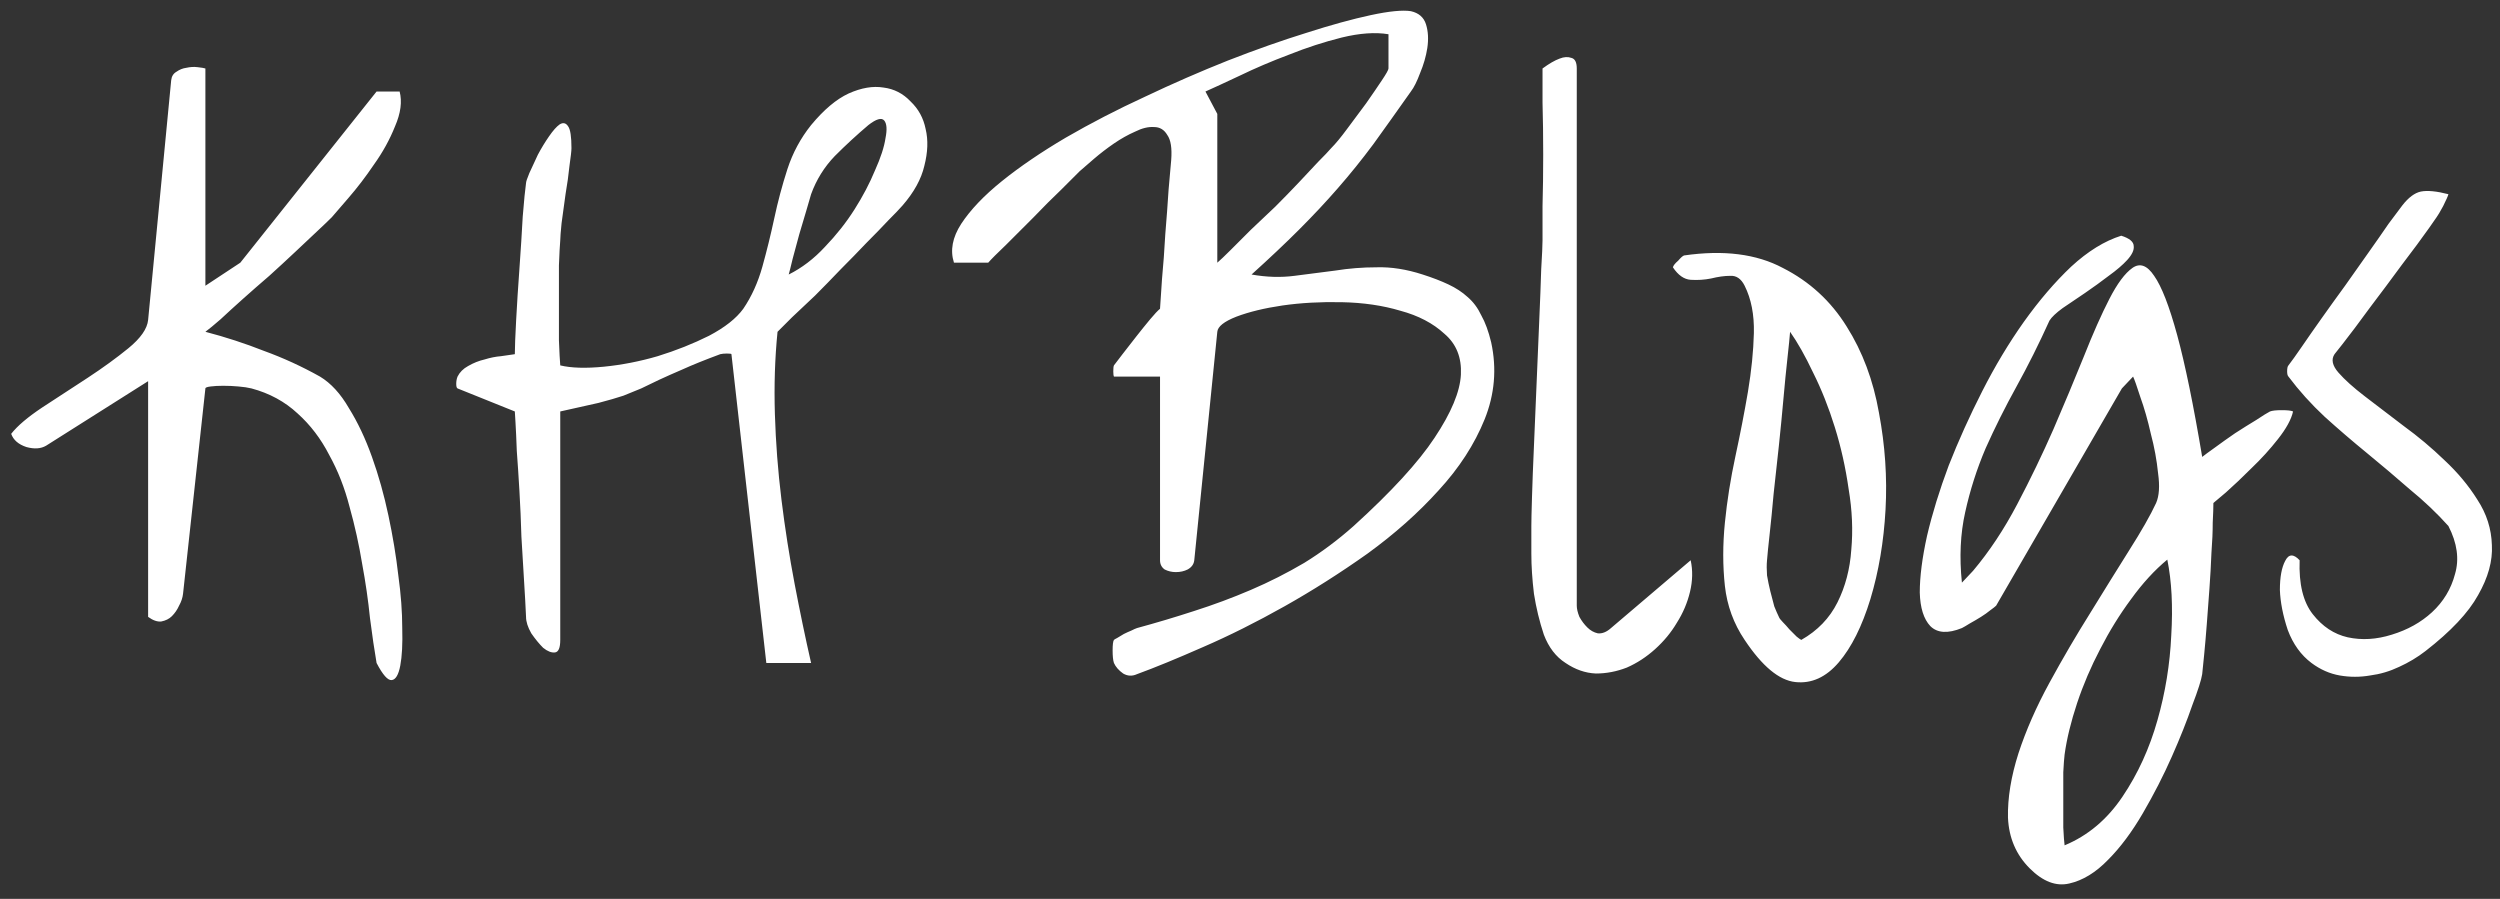 <svg width="89" height="32" viewBox="0 0 89 32" fill="none" xmlns="http://www.w3.org/2000/svg">
<rect x="0" y="0" width="89" height="32" fill="#333333" stroke="none"/>
<path d="M13.406 23.602C13.328 23.148 13.25 22.617 13.172 22.008C13.109 21.383 13.016 20.734 12.891 20.062C12.781 19.391 12.633 18.719 12.445 18.047C12.273 17.375 12.031 16.758 11.719 16.195C11.422 15.617 11.047 15.125 10.594 14.719C10.141 14.297 9.594 14 8.953 13.828C8.828 13.797 8.672 13.773 8.484 13.758C8.312 13.742 8.133 13.734 7.945 13.734C7.773 13.734 7.625 13.742 7.5 13.758C7.375 13.773 7.312 13.797 7.312 13.828L6.516 21.141C6.5 21.281 6.453 21.422 6.375 21.562C6.312 21.703 6.227 21.828 6.117 21.938C6.023 22.031 5.898 22.094 5.742 22.125C5.602 22.141 5.445 22.086 5.273 21.961V13.57L1.641 15.867C1.453 15.977 1.219 15.992 0.938 15.914C0.656 15.82 0.477 15.664 0.398 15.445C0.617 15.164 0.984 14.852 1.5 14.508C2.031 14.164 2.57 13.812 3.117 13.453C3.664 13.094 4.148 12.742 4.57 12.398C5.008 12.039 5.242 11.703 5.273 11.391L6.094 2.859C6.109 2.719 6.172 2.617 6.281 2.555C6.391 2.477 6.508 2.43 6.633 2.414C6.773 2.383 6.906 2.375 7.031 2.391C7.172 2.406 7.266 2.422 7.312 2.438V10.172L8.555 9.352L13.406 3.258H14.227C14.32 3.617 14.266 4.031 14.062 4.5C13.875 4.969 13.625 5.422 13.312 5.859C13.016 6.297 12.711 6.695 12.398 7.055C12.102 7.398 11.906 7.625 11.812 7.734C11.703 7.844 11.531 8.008 11.297 8.227C11.062 8.445 10.797 8.695 10.5 8.977C10.219 9.242 9.914 9.523 9.586 9.82C9.258 10.102 8.945 10.375 8.648 10.641C8.352 10.906 8.086 11.148 7.852 11.367C7.617 11.57 7.438 11.719 7.312 11.812C8.031 12 8.727 12.227 9.398 12.492C10.086 12.742 10.75 13.047 11.391 13.406C11.781 13.641 12.125 14.016 12.422 14.531C12.734 15.031 13.008 15.609 13.242 16.266C13.477 16.922 13.672 17.617 13.828 18.352C13.984 19.086 14.102 19.797 14.18 20.484C14.273 21.156 14.32 21.781 14.32 22.359C14.336 22.922 14.312 23.367 14.25 23.695C14.188 24.023 14.086 24.195 13.945 24.211C13.805 24.227 13.625 24.023 13.406 23.602ZM26.039 12.609C26.039 12.594 25.984 12.586 25.875 12.586C25.781 12.586 25.703 12.594 25.641 12.609C25.094 12.812 24.648 12.992 24.305 13.148C23.977 13.289 23.695 13.414 23.461 13.523C23.227 13.633 23.016 13.734 22.828 13.828C22.641 13.906 22.43 13.992 22.195 14.086C21.961 14.164 21.664 14.25 21.305 14.344C20.961 14.422 20.508 14.523 19.945 14.648V22.781C19.945 23.062 19.883 23.211 19.758 23.227C19.633 23.242 19.492 23.188 19.336 23.062C19.195 22.922 19.055 22.75 18.914 22.547C18.789 22.328 18.727 22.133 18.727 21.961C18.711 21.602 18.688 21.172 18.656 20.672C18.625 20.156 18.594 19.633 18.562 19.102C18.547 18.555 18.523 18.016 18.492 17.484C18.461 16.953 18.43 16.477 18.398 16.055C18.383 15.633 18.367 15.297 18.352 15.047L18.328 14.648L16.289 13.828C16.258 13.812 16.242 13.758 16.242 13.664C16.242 13.57 16.258 13.484 16.289 13.406C16.367 13.25 16.492 13.125 16.664 13.031C16.852 12.922 17.047 12.844 17.25 12.797C17.453 12.734 17.648 12.695 17.836 12.68C18.039 12.648 18.203 12.625 18.328 12.609C18.328 12.375 18.344 11.969 18.375 11.391C18.406 10.812 18.445 10.203 18.492 9.562C18.539 8.906 18.578 8.289 18.609 7.711C18.656 7.133 18.695 6.734 18.727 6.516C18.727 6.469 18.766 6.352 18.844 6.164C18.938 5.961 19.039 5.742 19.148 5.508C19.273 5.273 19.406 5.055 19.547 4.852C19.688 4.648 19.812 4.508 19.922 4.43C20.047 4.352 20.148 4.375 20.227 4.5C20.305 4.609 20.344 4.867 20.344 5.273C20.344 5.367 20.32 5.578 20.273 5.906C20.242 6.219 20.195 6.555 20.133 6.914C20.086 7.273 20.039 7.617 19.992 7.945C19.961 8.258 19.945 8.461 19.945 8.555C19.93 8.727 19.914 9.023 19.898 9.445C19.898 9.852 19.898 10.297 19.898 10.781C19.898 11.25 19.898 11.695 19.898 12.117C19.914 12.539 19.93 12.836 19.945 13.008C20.336 13.102 20.852 13.117 21.492 13.055C22.133 12.992 22.773 12.867 23.414 12.68C24.07 12.477 24.68 12.234 25.242 11.953C25.805 11.656 26.211 11.336 26.461 10.992C26.758 10.555 26.984 10.055 27.141 9.492C27.297 8.93 27.438 8.359 27.562 7.781C27.688 7.188 27.844 6.602 28.031 6.023C28.219 5.445 28.5 4.922 28.875 4.453C29.328 3.906 29.773 3.531 30.211 3.328C30.664 3.125 31.078 3.055 31.453 3.117C31.828 3.164 32.148 3.328 32.414 3.609C32.695 3.875 32.875 4.203 32.953 4.594C33.047 4.984 33.031 5.422 32.906 5.906C32.797 6.375 32.539 6.844 32.133 7.312C32.023 7.438 31.852 7.617 31.617 7.852C31.398 8.086 31.141 8.352 30.844 8.648C30.562 8.945 30.258 9.258 29.93 9.586C29.617 9.914 29.312 10.227 29.016 10.523C28.719 10.805 28.445 11.062 28.195 11.297C27.961 11.531 27.789 11.703 27.68 11.812C27.586 12.75 27.555 13.727 27.586 14.742C27.617 15.758 27.695 16.773 27.82 17.789C27.945 18.805 28.102 19.805 28.289 20.789C28.477 21.773 28.672 22.711 28.875 23.602H27.281L26.039 12.609ZM28.875 6.914C28.844 7.023 28.789 7.211 28.711 7.477C28.633 7.742 28.547 8.031 28.453 8.344C28.375 8.641 28.297 8.93 28.219 9.211C28.156 9.477 28.109 9.664 28.078 9.773C28.547 9.539 28.977 9.211 29.367 8.789C29.773 8.367 30.125 7.922 30.422 7.453C30.719 6.984 30.961 6.523 31.148 6.07C31.352 5.617 31.477 5.234 31.523 4.922C31.586 4.609 31.57 4.398 31.477 4.289C31.383 4.18 31.195 4.234 30.914 4.453C30.508 4.797 30.109 5.164 29.719 5.555C29.344 5.945 29.062 6.398 28.875 6.914ZM39.656 23.602C39.625 23.508 39.609 23.359 39.609 23.156C39.609 22.953 39.625 22.828 39.656 22.781C39.672 22.766 39.711 22.742 39.773 22.711C39.852 22.664 39.93 22.617 40.008 22.57C40.102 22.523 40.188 22.484 40.266 22.453C40.359 22.406 40.43 22.375 40.477 22.359C41.164 22.172 41.844 21.969 42.516 21.75C43.203 21.531 43.875 21.281 44.531 21C45.188 20.719 45.82 20.398 46.43 20.039C47.039 19.664 47.625 19.227 48.188 18.727C49.531 17.508 50.492 16.461 51.07 15.586C51.664 14.695 51.977 13.945 52.008 13.336C52.039 12.727 51.844 12.242 51.422 11.883C51.016 11.508 50.492 11.234 49.852 11.062C49.227 10.875 48.531 10.773 47.766 10.758C47.016 10.742 46.312 10.781 45.656 10.875C45.016 10.969 44.469 11.102 44.016 11.273C43.578 11.445 43.352 11.625 43.336 11.812L42.516 19.945C42.5 20.086 42.422 20.195 42.281 20.273C42.156 20.336 42.016 20.367 41.859 20.367C41.719 20.367 41.586 20.336 41.461 20.273C41.352 20.195 41.297 20.086 41.297 19.945V13.406H39.656C39.641 13.375 39.633 13.312 39.633 13.219C39.633 13.109 39.641 13.039 39.656 13.008C39.719 12.93 39.82 12.797 39.961 12.609C40.117 12.406 40.281 12.195 40.453 11.977C40.625 11.758 40.789 11.555 40.945 11.367C41.102 11.18 41.219 11.055 41.297 10.992C41.312 10.789 41.336 10.438 41.367 9.938C41.414 9.438 41.453 8.906 41.484 8.344C41.531 7.781 41.57 7.25 41.602 6.75C41.648 6.234 41.68 5.883 41.695 5.695C41.727 5.273 41.68 4.977 41.555 4.805C41.445 4.617 41.289 4.523 41.086 4.523C40.883 4.508 40.656 4.562 40.406 4.688C40.156 4.797 39.906 4.938 39.656 5.109C39.406 5.281 39.172 5.461 38.953 5.648C38.734 5.836 38.562 5.984 38.438 6.094C38.312 6.219 38.094 6.438 37.781 6.75C37.469 7.047 37.141 7.375 36.797 7.734C36.453 8.078 36.125 8.406 35.812 8.719C35.5 9.016 35.289 9.227 35.18 9.352H33.961C33.82 8.914 33.906 8.453 34.219 7.969C34.547 7.469 35.031 6.961 35.672 6.445C36.312 5.93 37.07 5.414 37.945 4.898C38.836 4.383 39.773 3.898 40.758 3.445C41.742 2.977 42.727 2.547 43.711 2.156C44.711 1.766 45.641 1.438 46.5 1.172C47.375 0.891 48.141 0.68 48.797 0.539C49.453 0.398 49.93 0.352 50.227 0.398C50.508 0.461 50.688 0.617 50.766 0.867C50.844 1.117 50.859 1.398 50.812 1.711C50.766 2.008 50.68 2.305 50.555 2.602C50.445 2.898 50.336 3.117 50.227 3.258C49.742 3.945 49.297 4.57 48.891 5.133C48.484 5.68 48.062 6.203 47.625 6.703C47.203 7.188 46.742 7.68 46.242 8.18C45.758 8.664 45.195 9.195 44.555 9.773C45.086 9.867 45.594 9.883 46.078 9.82C46.578 9.758 47.062 9.695 47.531 9.633C48.016 9.555 48.508 9.516 49.008 9.516C49.523 9.5 50.07 9.586 50.648 9.773C50.992 9.883 51.297 10 51.562 10.125C51.828 10.25 52.055 10.398 52.242 10.57C52.445 10.742 52.609 10.961 52.734 11.227C52.875 11.477 52.992 11.797 53.086 12.188C53.289 13.125 53.211 14.039 52.852 14.93C52.492 15.82 51.945 16.664 51.211 17.461C50.492 18.258 49.648 19.008 48.68 19.711C47.711 20.398 46.727 21.023 45.727 21.586C44.727 22.148 43.758 22.633 42.82 23.039C41.898 23.445 41.117 23.766 40.477 24C40.305 24.078 40.141 24.07 39.984 23.977C39.828 23.867 39.719 23.742 39.656 23.602ZM43.336 9.352C43.445 9.258 43.602 9.109 43.805 8.906C44.023 8.688 44.266 8.445 44.531 8.18C44.812 7.914 45.102 7.641 45.398 7.359C45.695 7.062 45.969 6.781 46.219 6.516C46.484 6.234 46.719 5.984 46.922 5.766C47.141 5.547 47.297 5.383 47.391 5.273C47.547 5.117 47.734 4.891 47.953 4.594C48.188 4.281 48.414 3.977 48.633 3.68C48.852 3.367 49.039 3.094 49.195 2.859C49.352 2.625 49.43 2.484 49.43 2.438V1.219C48.961 1.141 48.406 1.18 47.766 1.336C47.141 1.492 46.516 1.695 45.891 1.945C45.266 2.18 44.68 2.43 44.133 2.695C43.602 2.945 43.195 3.133 42.914 3.258L43.336 4.055V9.352ZM55.734 23.602C55.391 23.383 55.133 23.047 54.961 22.594C54.805 22.125 54.688 21.641 54.609 21.141C54.547 20.625 54.516 20.148 54.516 19.711V18.727C54.516 18.555 54.523 18.211 54.539 17.695C54.555 17.164 54.578 16.555 54.609 15.867C54.641 15.164 54.672 14.422 54.703 13.641C54.734 12.844 54.766 12.102 54.797 11.414C54.828 10.711 54.852 10.102 54.867 9.586C54.898 9.07 54.914 8.727 54.914 8.555C54.914 8.32 54.914 7.914 54.914 7.336C54.93 6.758 54.938 6.148 54.938 5.508C54.938 4.852 54.93 4.234 54.914 3.656C54.914 3.078 54.914 2.672 54.914 2.438C55.148 2.266 55.352 2.148 55.523 2.086C55.68 2.023 55.82 2.016 55.945 2.062C56.07 2.094 56.133 2.219 56.133 2.438V21.562C56.133 21.672 56.164 21.805 56.227 21.961C56.305 22.102 56.398 22.227 56.508 22.336C56.617 22.445 56.742 22.516 56.883 22.547C57.039 22.562 57.195 22.5 57.352 22.359L60.188 19.945C60.266 20.305 60.258 20.68 60.164 21.07C60.07 21.461 59.914 21.828 59.695 22.172C59.492 22.516 59.234 22.828 58.922 23.109C58.609 23.391 58.273 23.609 57.914 23.766C57.555 23.906 57.188 23.977 56.812 23.977C56.438 23.961 56.078 23.836 55.734 23.602ZM62.109 22.781C61.719 22.203 61.484 21.562 61.406 20.859C61.328 20.141 61.328 19.391 61.406 18.609C61.484 17.828 61.609 17.039 61.781 16.242C61.953 15.445 62.102 14.68 62.227 13.945C62.352 13.195 62.422 12.5 62.438 11.859C62.453 11.203 62.344 10.641 62.109 10.172C61.984 9.922 61.812 9.805 61.594 9.82C61.391 9.82 61.164 9.852 60.914 9.914C60.68 9.961 60.438 9.977 60.188 9.961C59.953 9.945 59.742 9.797 59.555 9.516C59.57 9.453 59.633 9.375 59.742 9.281C59.836 9.172 59.906 9.109 59.953 9.094C61.359 8.891 62.531 9.039 63.469 9.539C64.422 10.023 65.18 10.719 65.742 11.625C66.305 12.516 66.688 13.539 66.891 14.695C67.109 15.852 67.188 17 67.125 18.141C67.062 19.281 66.883 20.344 66.586 21.328C66.289 22.297 65.914 23.047 65.461 23.578C65.008 24.109 64.492 24.344 63.914 24.281C63.336 24.219 62.734 23.719 62.109 22.781ZM63.328 21.961C63.344 22.008 63.391 22.07 63.469 22.148C63.547 22.227 63.625 22.312 63.703 22.406C63.797 22.5 63.883 22.586 63.961 22.664C64.039 22.727 64.094 22.766 64.125 22.781C64.703 22.453 65.133 22.008 65.414 21.445C65.695 20.883 65.859 20.258 65.906 19.57C65.969 18.883 65.938 18.164 65.812 17.414C65.703 16.648 65.539 15.914 65.32 15.211C65.102 14.508 64.844 13.859 64.547 13.266C64.266 12.672 63.992 12.188 63.727 11.812C63.711 12.016 63.68 12.328 63.633 12.75C63.586 13.172 63.539 13.648 63.492 14.18C63.445 14.711 63.391 15.273 63.328 15.867C63.266 16.461 63.203 17.031 63.141 17.578C63.094 18.109 63.047 18.586 63 19.008C62.953 19.43 62.922 19.742 62.906 19.945C62.891 20.102 62.891 20.281 62.906 20.484C62.938 20.672 62.977 20.859 63.023 21.047C63.07 21.234 63.117 21.414 63.164 21.586C63.227 21.742 63.281 21.867 63.328 21.961ZM72.258 30.914C71.773 30.43 71.516 29.828 71.484 29.109C71.469 28.406 71.594 27.641 71.859 26.812C72.125 26 72.492 25.164 72.961 24.305C73.43 23.445 73.914 22.617 74.414 21.82C74.914 21.008 75.375 20.266 75.797 19.594C76.234 18.906 76.555 18.344 76.758 17.906C76.867 17.656 76.891 17.305 76.828 16.852C76.781 16.383 76.695 15.914 76.57 15.445C76.461 14.961 76.336 14.523 76.195 14.133C76.07 13.742 75.984 13.5 75.938 13.406L75.539 13.828L71.062 21.562C71.031 21.594 70.961 21.648 70.852 21.727C70.758 21.805 70.648 21.883 70.523 21.961C70.398 22.039 70.266 22.117 70.125 22.195C70 22.273 69.906 22.328 69.844 22.359C69.344 22.562 68.969 22.539 68.719 22.289C68.484 22.039 68.359 21.641 68.344 21.094C68.344 20.531 68.43 19.859 68.602 19.078C68.789 18.281 69.047 17.445 69.375 16.57C69.719 15.695 70.117 14.812 70.57 13.922C71.023 13.031 71.516 12.211 72.047 11.461C72.594 10.695 73.156 10.039 73.734 9.492C74.328 8.945 74.922 8.578 75.516 8.391C75.812 8.484 75.961 8.609 75.961 8.766C75.977 8.906 75.898 9.07 75.727 9.258C75.57 9.43 75.352 9.617 75.07 9.82C74.805 10.023 74.523 10.227 74.227 10.43C73.945 10.617 73.68 10.797 73.43 10.969C73.195 11.141 73.039 11.289 72.961 11.414C72.586 12.242 72.195 13.023 71.789 13.758C71.383 14.492 71.016 15.227 70.688 15.961C70.375 16.695 70.133 17.453 69.961 18.234C69.789 19 69.75 19.836 69.844 20.742L70.242 20.32C70.82 19.633 71.344 18.844 71.812 17.953C72.281 17.062 72.711 16.172 73.102 15.281C73.492 14.375 73.852 13.516 74.18 12.703C74.508 11.875 74.812 11.188 75.094 10.641C75.375 10.094 75.648 9.727 75.914 9.539C76.18 9.352 76.438 9.445 76.688 9.82C76.953 10.195 77.227 10.898 77.508 11.93C77.789 12.961 78.086 14.406 78.398 16.266C78.477 16.203 78.625 16.094 78.844 15.938C79.078 15.766 79.32 15.594 79.57 15.422C79.836 15.25 80.086 15.094 80.32 14.953C80.555 14.797 80.719 14.695 80.812 14.648C80.891 14.617 81.031 14.602 81.234 14.602C81.438 14.602 81.57 14.617 81.633 14.648C81.57 14.93 81.391 15.258 81.094 15.633C80.812 15.992 80.5 16.336 80.156 16.664C79.828 16.992 79.523 17.281 79.242 17.531C78.961 17.766 78.812 17.891 78.797 17.906C78.797 18.062 78.789 18.297 78.773 18.609C78.773 18.922 78.758 19.281 78.727 19.688C78.711 20.094 78.688 20.516 78.656 20.953C78.625 21.391 78.594 21.812 78.562 22.219C78.531 22.625 78.5 22.984 78.469 23.297L78.398 24C78.367 24.203 78.25 24.57 78.047 25.102C77.859 25.648 77.617 26.258 77.32 26.93C77.023 27.602 76.68 28.273 76.289 28.945C75.898 29.617 75.484 30.172 75.047 30.609C74.609 31.062 74.148 31.344 73.664 31.453C73.195 31.562 72.727 31.383 72.258 30.914ZM73.5 26.859C73.484 26.984 73.469 27.195 73.453 27.492C73.453 27.805 73.453 28.133 73.453 28.477C73.453 28.82 73.453 29.148 73.453 29.461C73.469 29.773 73.484 29.984 73.5 30.094C74.328 29.75 75.016 29.172 75.562 28.359C76.109 27.547 76.523 26.641 76.805 25.641C77.086 24.656 77.25 23.648 77.297 22.617C77.359 21.586 77.312 20.688 77.156 19.922C76.703 20.297 76.273 20.766 75.867 21.328C75.461 21.875 75.094 22.469 74.766 23.109C74.438 23.734 74.164 24.375 73.945 25.031C73.727 25.688 73.578 26.297 73.5 26.859ZM82.289 23.602C81.914 23.32 81.633 22.93 81.445 22.43C81.273 21.914 81.18 21.438 81.164 21C81.164 20.547 81.227 20.203 81.352 19.969C81.477 19.719 81.648 19.711 81.867 19.945C81.836 20.789 81.992 21.43 82.336 21.867C82.68 22.305 83.094 22.578 83.578 22.688C84.078 22.797 84.602 22.766 85.148 22.594C85.711 22.422 86.188 22.156 86.578 21.797C86.984 21.422 87.258 20.969 87.398 20.438C87.555 19.906 87.477 19.336 87.164 18.727C86.758 18.273 86.297 17.836 85.781 17.414C85.281 16.977 84.773 16.547 84.258 16.125C83.742 15.703 83.242 15.273 82.758 14.836C82.273 14.383 81.844 13.906 81.469 13.406C81.438 13.375 81.422 13.312 81.422 13.219C81.422 13.109 81.438 13.039 81.469 13.008C81.578 12.867 81.734 12.648 81.938 12.352C82.141 12.055 82.375 11.719 82.641 11.344C82.906 10.969 83.188 10.578 83.484 10.172C83.781 9.75 84.062 9.352 84.328 8.977C84.594 8.602 84.828 8.266 85.031 7.969C85.25 7.672 85.414 7.453 85.523 7.312C85.742 7.031 85.961 6.867 86.18 6.82C86.414 6.773 86.742 6.805 87.164 6.914C87.148 6.977 87.086 7.117 86.977 7.336C86.867 7.539 86.789 7.672 86.742 7.734C86.617 7.922 86.383 8.25 86.039 8.719C85.695 9.172 85.328 9.664 84.938 10.195C84.547 10.711 84.18 11.203 83.836 11.672C83.492 12.125 83.25 12.438 83.109 12.609C82.984 12.797 83.031 13.016 83.25 13.266C83.469 13.516 83.781 13.797 84.188 14.109C84.594 14.422 85.055 14.773 85.57 15.164C86.086 15.539 86.57 15.945 87.023 16.383C87.492 16.82 87.883 17.289 88.195 17.789C88.523 18.289 88.695 18.828 88.711 19.406C88.742 19.969 88.578 20.562 88.219 21.188C87.875 21.812 87.25 22.477 86.344 23.18C86.062 23.398 85.75 23.586 85.406 23.742C85.078 23.898 84.734 24 84.375 24.047C84.016 24.109 83.656 24.109 83.297 24.047C82.938 23.984 82.602 23.836 82.289 23.602Z" fill="white"/>
</svg>
